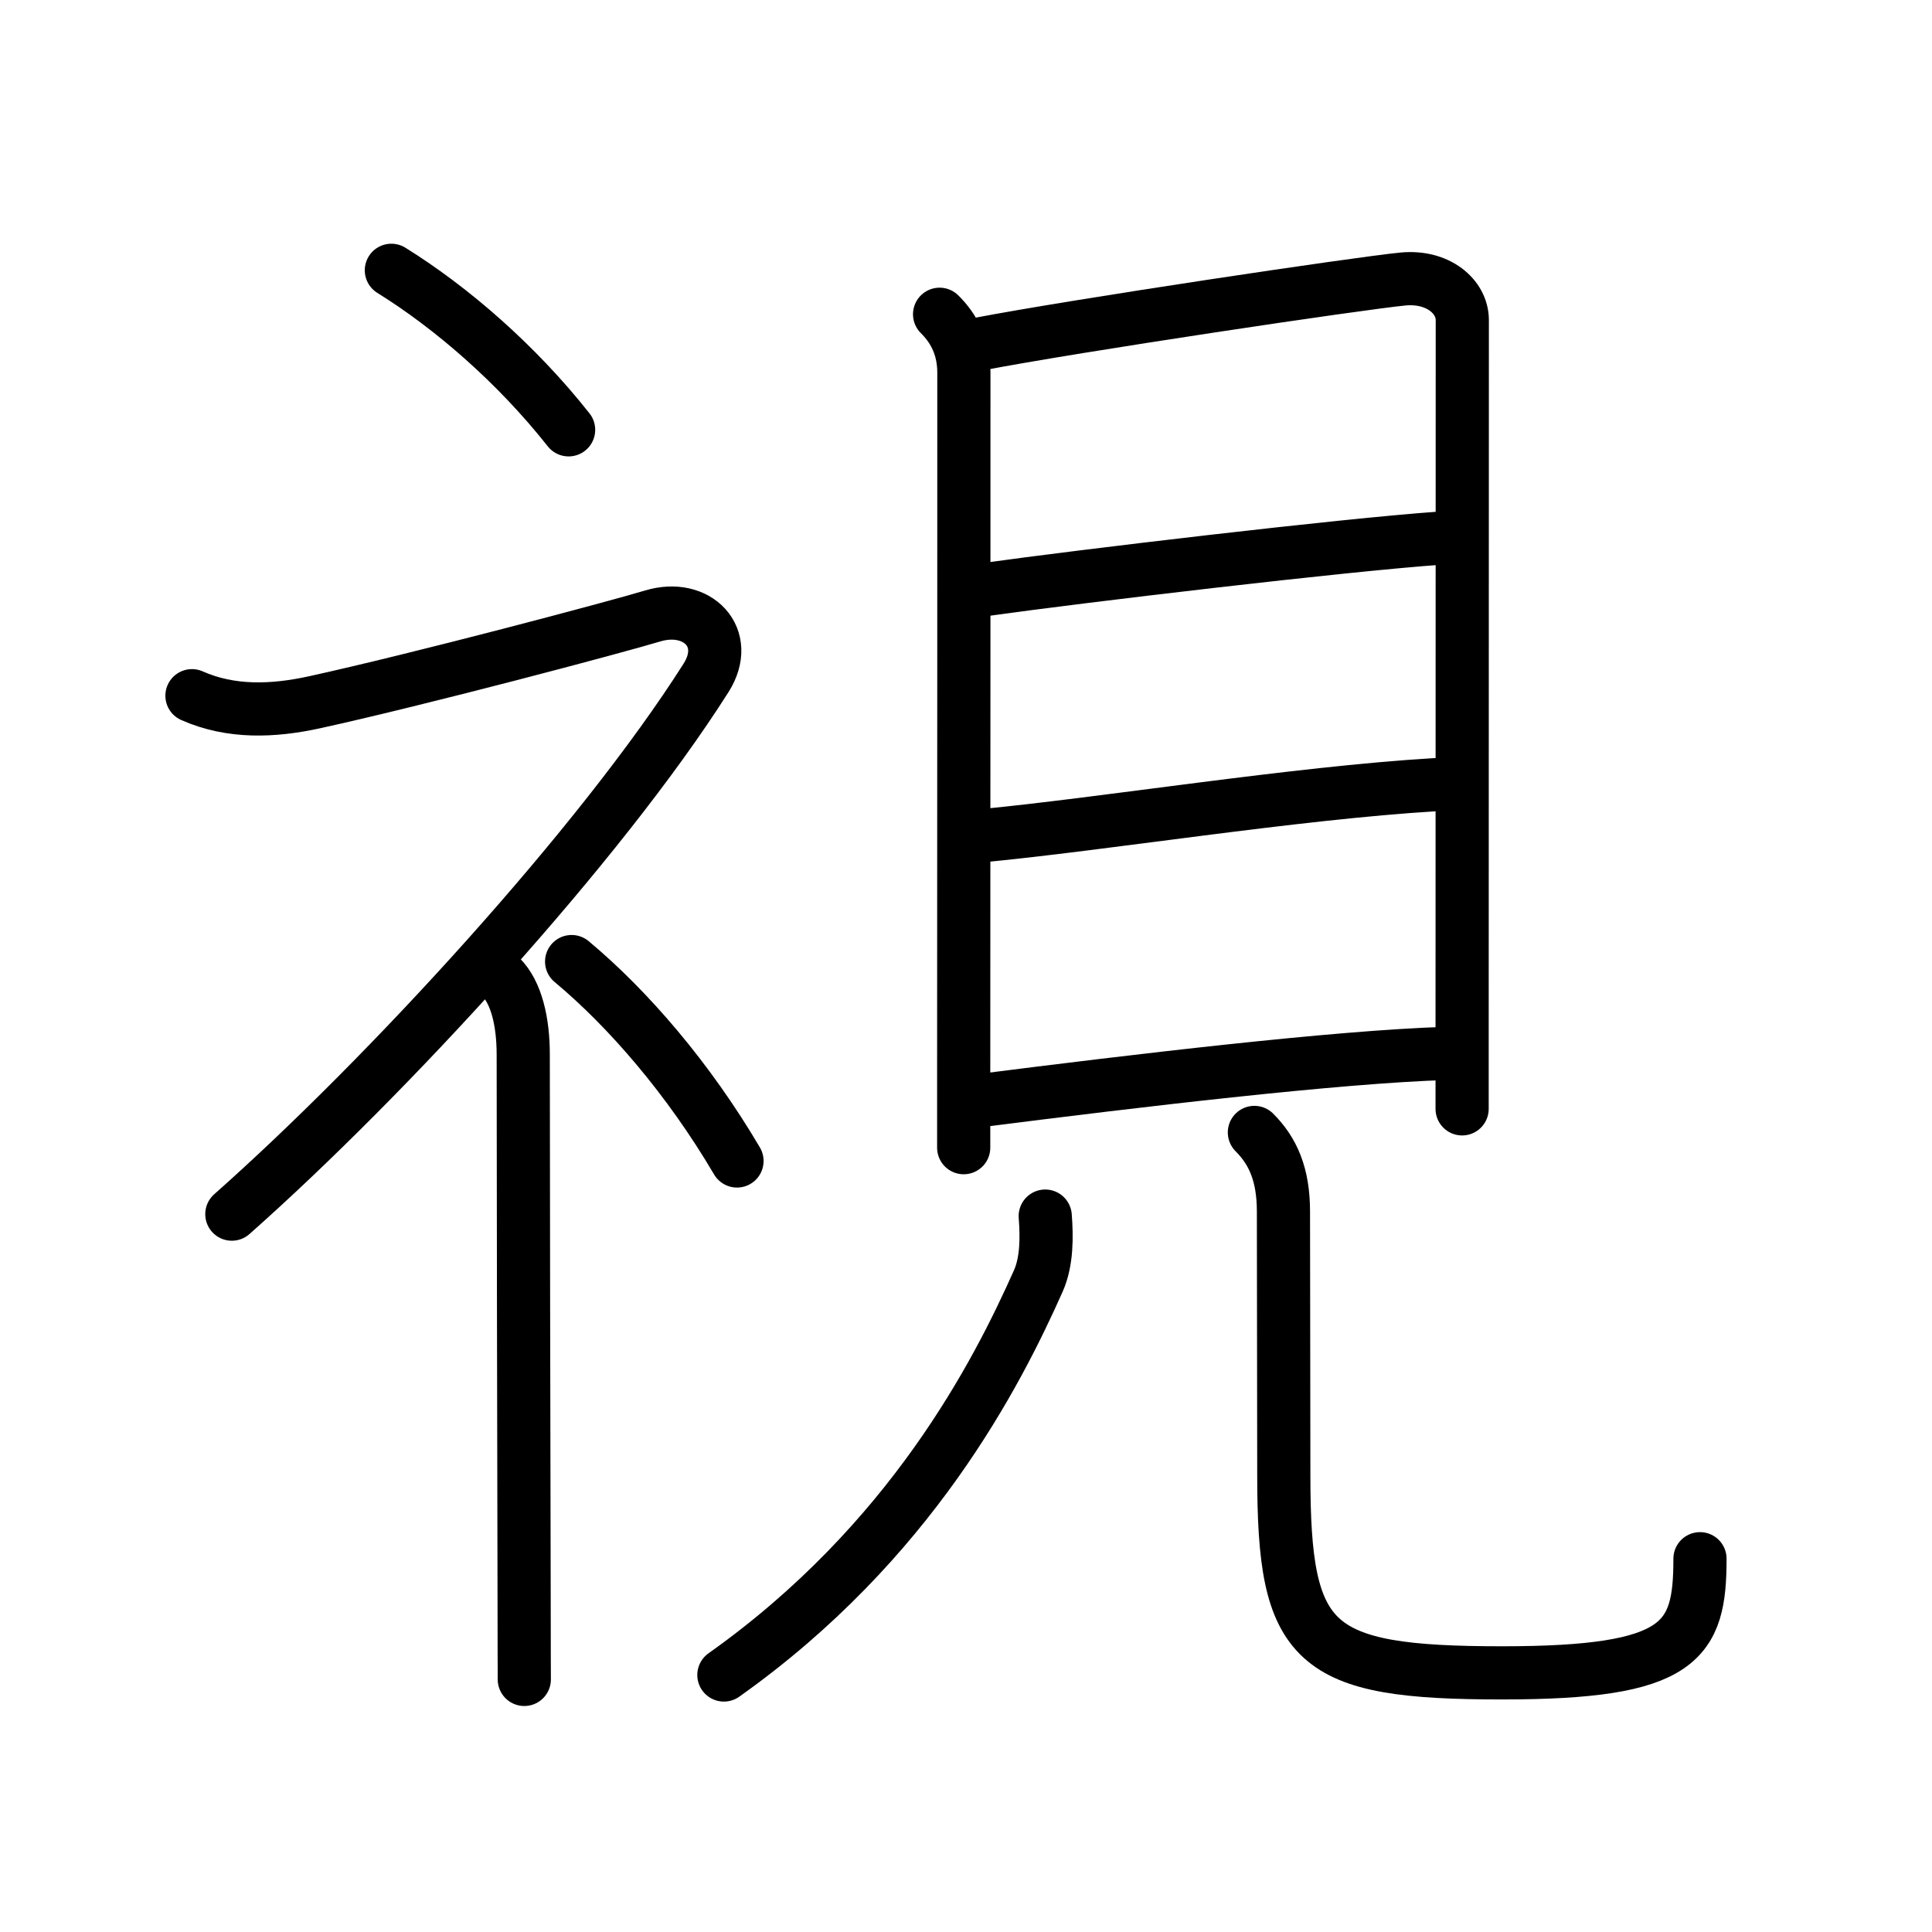 <svg xmlns="http://www.w3.org/2000/svg" width="109" height="109" viewBox="0 0 109 109"><g xmlns:kvg="http://kanjivg.tagaini.net" id="kvg:StrokePaths_08996" style="fill:none;stroke:#000000;stroke-width:3;stroke-linecap:round;stroke-linejoin:round;"><g id="kvg:08996" kvg:element="&#35222;"><g id="kvg:08996-g1" kvg:element="&#31035;" kvg:variant="true" kvg:original="&#31034;" kvg:position="left" kvg:radical="nelson" kvg:phon="&#12375;&#12417;&#12377;&#12408;&#12435;/&#31034;V"><path id="kvg:08996-s1" kvg:type="&#12756;" d="M22.08,15.25c3.41,2.12,7.07,5.29,10,9"/><path id="kvg:08996-s2" kvg:type="&#12743;" d="M10.83,39.25c2.21,0.98,4.59,0.88,6.92,0.37c5.93-1.3,16.96-4.23,19.08-4.87c2.5-0.75,4.45,1.22,3,3.5c-5.95,9.38-18,22.5-26.75,30.25"/><path id="kvg:08996-s3" kvg:type="&#12753;" d="M28.25,55.11c0.88,0.88,1.27,2.52,1.27,4.39c0,5.23,0.03,22.47,0.05,30.75c0,2.6,0.01,4.31,0.01,4.5"/><path id="kvg:08996-s4" kvg:type="&#12756;" d="M32.25,54.25c3.18,2.65,6.6,6.61,9.33,11.25"/></g><g id="kvg:08996-g2" kvg:element="&#35211;" kvg:position="right" kvg:radical="tradit"><g id="kvg:08996-g3" kvg:element="&#30446;" kvg:position="top"><path id="kvg:08996-s5" kvg:type="&#12753;" d="M53.01,17.73c0.82,0.81,1.37,1.87,1.37,3.3c0,1.16,0,28.75-0.01,39.47c0,2.51,0,4.11,0,4.25"/><path id="kvg:08996-s6" kvg:type="&#12757;a" d="M55.14,19.43c5.49-1.06,21.68-3.47,24.03-3.69c1.96-0.18,3.33,0.99,3.33,2.32c0,2.1-0.01,24.13-0.01,39.93c0,1.6,0,3.13,0,4.57"/><path id="kvg:08996-s7" kvg:type="&#12752;a" d="M55.59,33.26c5.41-0.76,20.16-2.51,25.68-2.9"/><path id="kvg:08996-s8" kvg:type="&#12752;a" d="M55.3,47.16c6.95-0.66,17.7-2.41,25.67-2.89"/><path id="kvg:08996-s9" kvg:type="&#12752;a" d="M55.47,62.07c8.41-1.07,19.91-2.45,26.17-2.64"/></g><g id="kvg:08996-g4" kvg:position="bottom"><path id="kvg:08996-s10" kvg:type="&#12754;" d="M58.97,68.61c0.09,1.17,0.1,2.56-0.39,3.66c-2.33,5.23-7.19,14.75-17.74,22.23"/><path id="kvg:08996-s11" kvg:type="&#12767;" d="M70.77,63.89c1.04,1.04,1.64,2.36,1.64,4.46c0,4.26,0.02,9.73,0.02,14.89c0,9.62,1.57,11.14,12.32,11.14c10.12,0,11.16-1.77,11.16-6.44"/></g></g></g></g></svg>